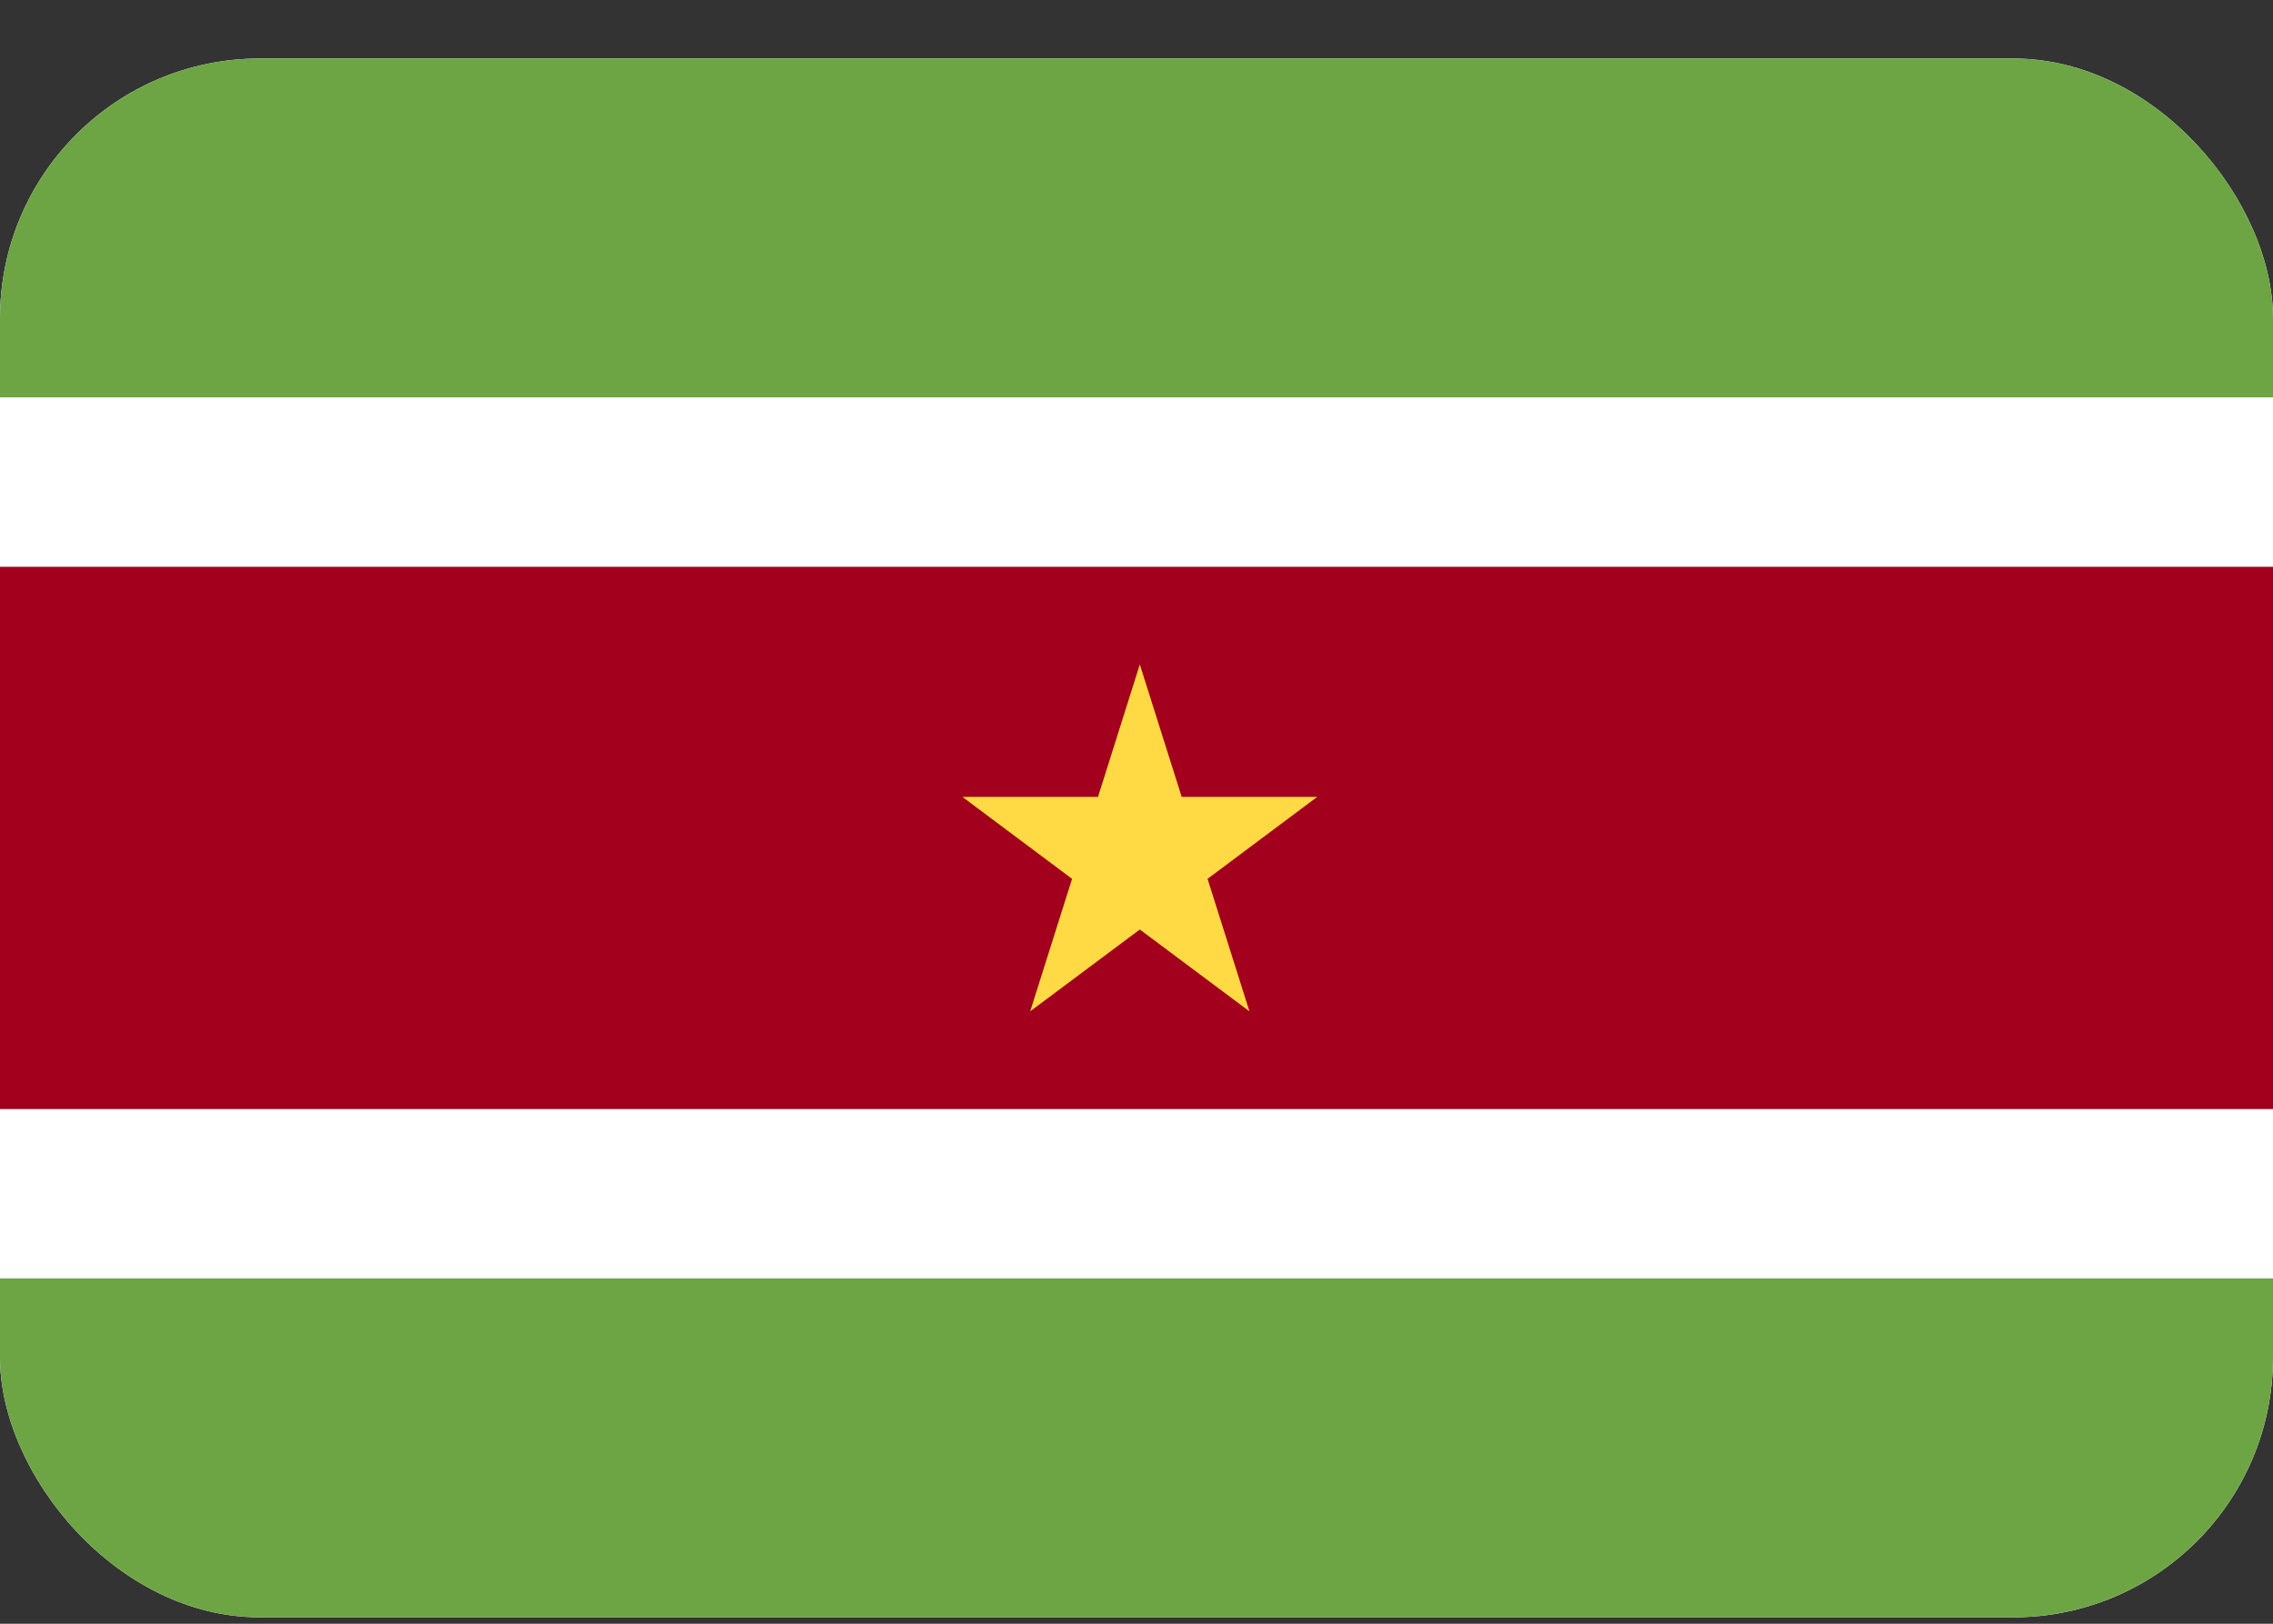<svg xmlns="http://www.w3.org/2000/svg" width="35" height="25" fill="none" viewBox="0 0 35 25">
  <rect x="0" y="0" width="35" height="25" fill="#333333" stroke="none"/>
  <g clip-path="url(#a)">
    <path fill="#fff" d="M0 .9h35v24H0V.9Z"/>
    <path fill="#A2001D" d="M0 8.727h35v8.348H0V8.727Z"/>
    <path fill="#6DA544" d="M0 19.683h35v5.218H0v-5.218ZM0 .901h35v5.217H0V.901Z"/>
    <path fill="#FFDA44" d="m17.551 10.23.645 2.04h2.086l-1.688 1.261.645 2.04-1.688-1.26-1.688 1.26.645-2.04-1.688-1.261h2.087l.644-2.04Z"/>
  </g>
  <defs>
    <clipPath id="a">
      <rect width="35" height="24" y=".901" fill="#fff" rx="4"/>
    </clipPath>
  </defs>
</svg>
